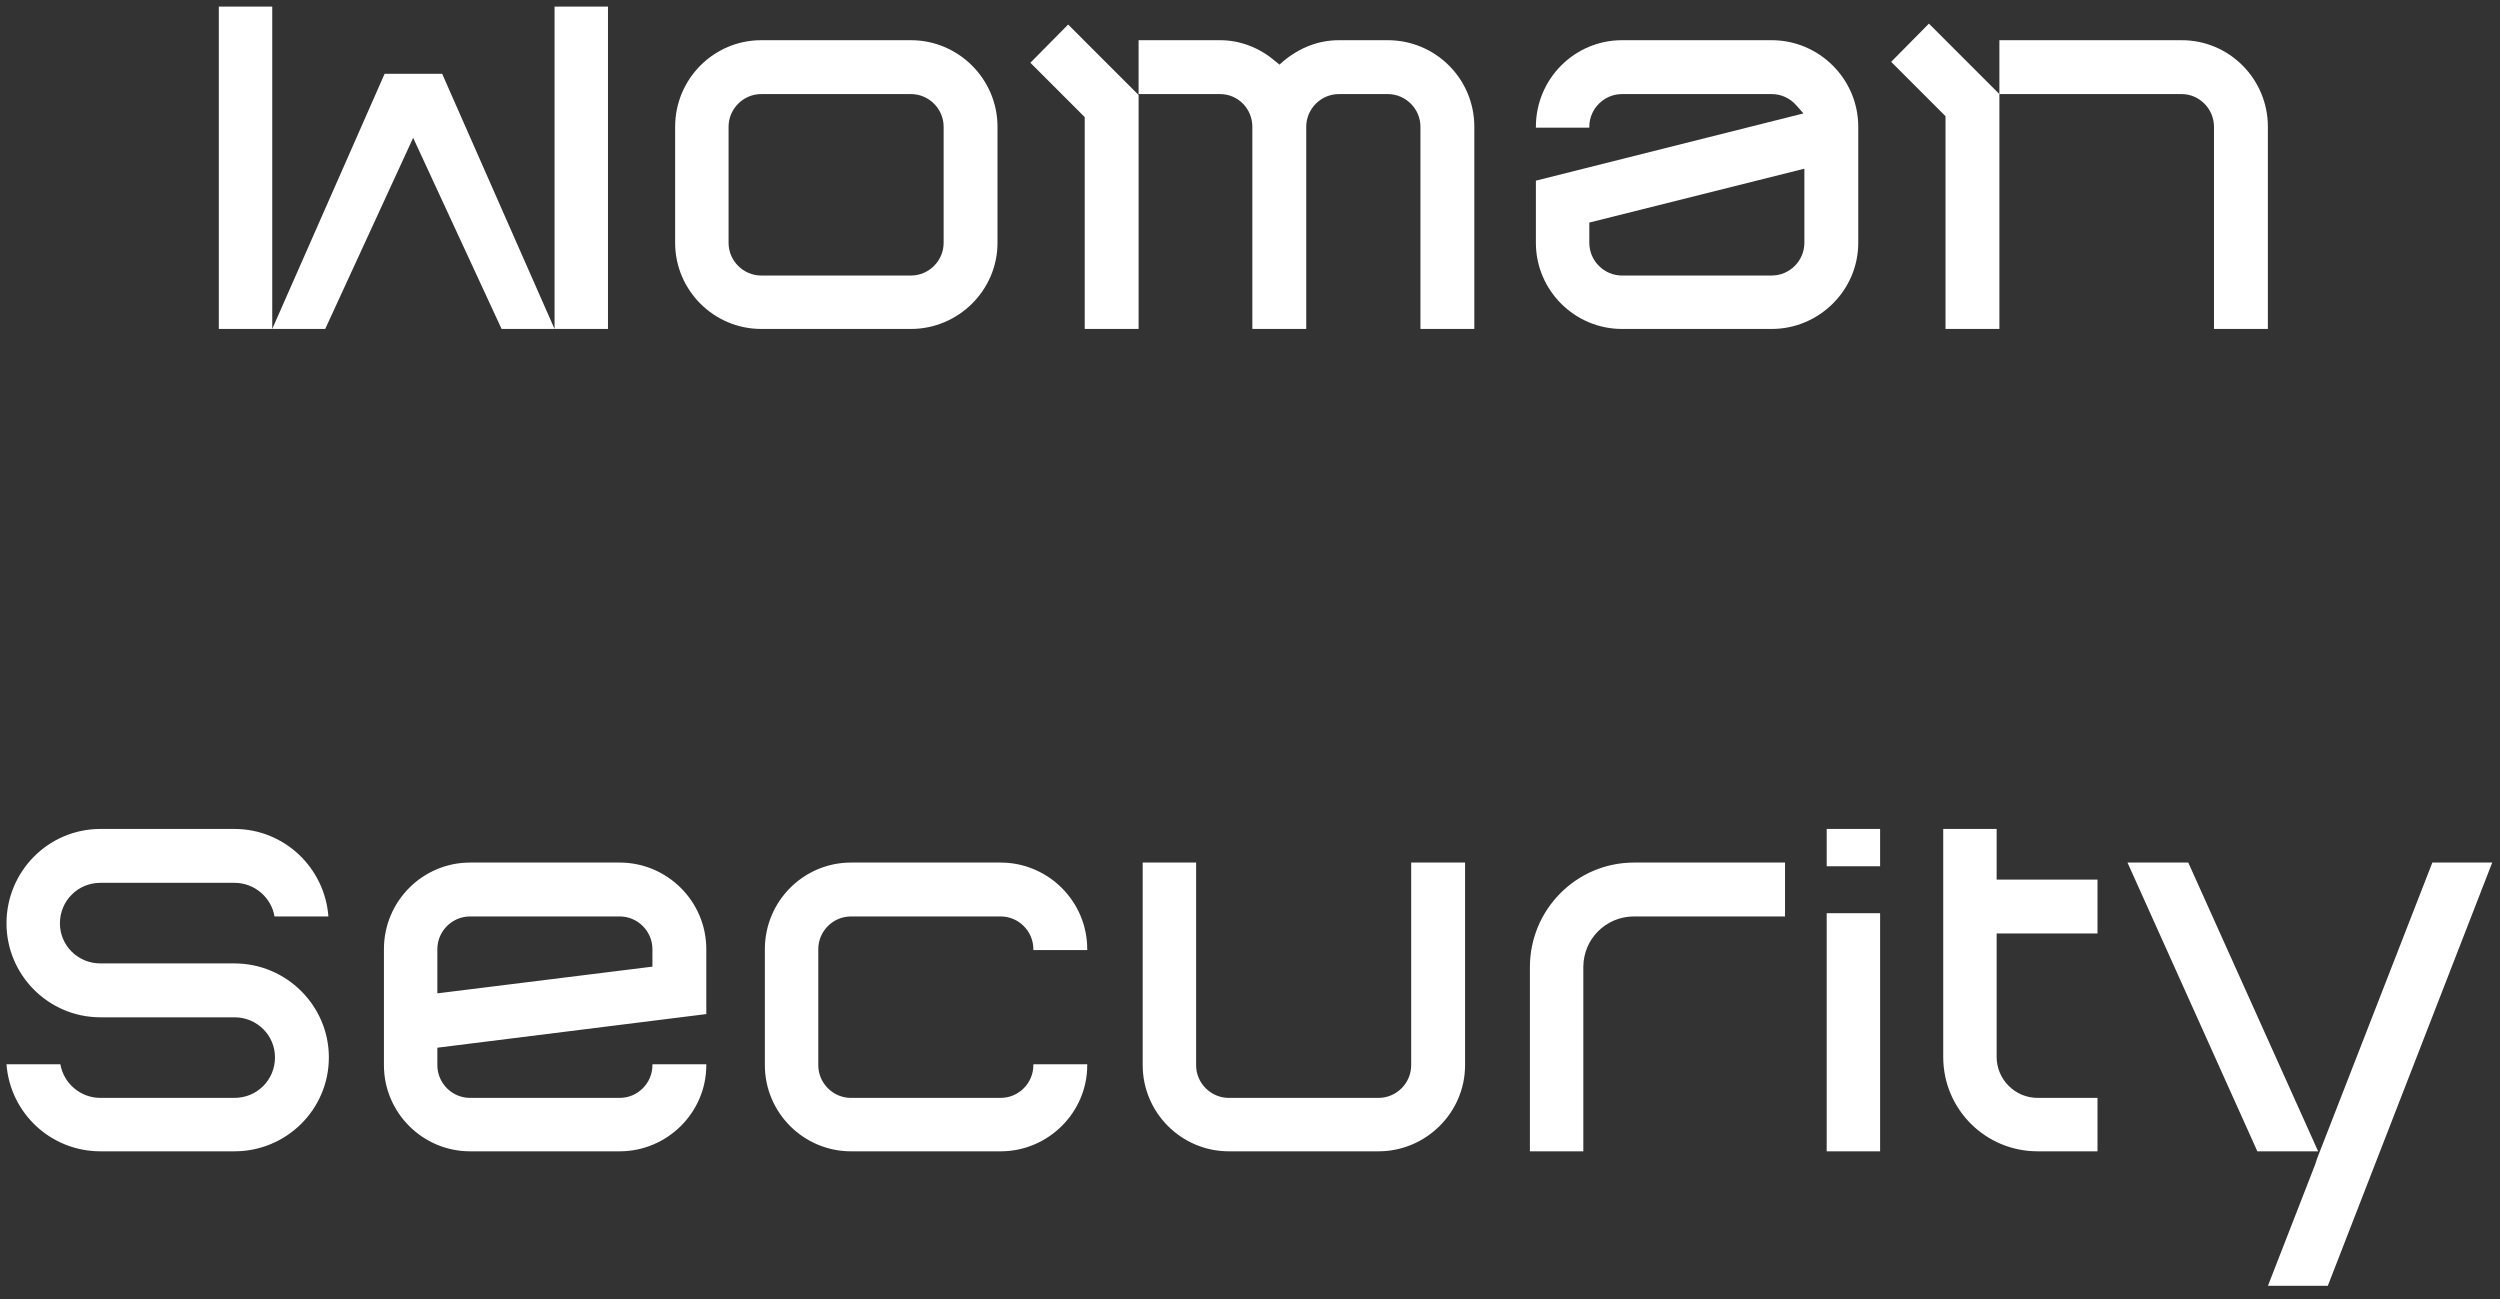 <svg width="152" height="79" viewBox="0 0 152 79" fill="none" xmlns="http://www.w3.org/2000/svg">
<rect x="0" y="0" width="152" height="79" fill="#333333" stroke="none"/>
<path d="M36.965 20H33.717V0.4H36.965V20ZM16.552 20H13.305V0.4H16.552V20ZM23.384 4.488H26.884L33.717 20H30.497L25.12 8.38L19.773 20H16.552L23.384 4.488ZM55.385 2.444C58.269 2.444 60.648 4.796 60.648 7.708V14.764C60.648 17.648 58.269 20 55.385 20H46.285C43.401 20 41.048 17.648 41.048 14.764V7.708C41.048 4.796 43.401 2.444 46.285 2.444H55.385ZM57.373 14.764V7.708C57.373 6.616 56.477 5.72 55.385 5.72H46.285C45.193 5.72 44.297 6.616 44.297 7.708V14.764C44.297 15.856 45.193 16.752 46.285 16.752H55.385C56.477 16.752 57.373 15.856 57.373 14.764ZM62.647 3.816L64.943 1.492L69.227 5.776V20H65.951V7.12L62.647 3.816ZM84.375 2.444C87.287 2.444 89.639 4.796 89.639 7.708V20H86.363V7.708C86.363 6.616 85.467 5.72 84.375 5.72H81.407C80.315 5.72 79.419 6.616 79.419 7.708V20H76.143V7.708C76.143 6.616 75.275 5.72 74.183 5.72H69.227V2.444H74.183C75.387 2.444 76.563 2.892 77.515 3.704L77.795 3.928L78.047 3.704C79.027 2.892 80.175 2.444 81.407 2.444H84.375ZM107.718 2.444C110.602 2.444 112.982 4.796 112.982 7.708V14.764C112.982 17.648 110.602 20 107.718 20H98.618C95.734 20 93.382 17.648 93.382 14.764V10.984L109.65 6.896L109.23 6.42C108.838 5.972 108.306 5.72 107.718 5.72H98.618C97.526 5.72 96.63 6.616 96.63 7.708V7.764H93.382V7.708C93.382 4.796 95.734 2.444 98.618 2.444H107.718ZM109.706 14.764V10.256L96.63 13.532V14.764C96.63 15.856 97.526 16.752 98.618 16.752H107.718C108.81 16.752 109.706 15.856 109.706 14.764ZM132.651 2.444C135.535 2.444 137.887 4.796 137.887 7.708V20H134.611V7.708C134.611 6.616 133.715 5.72 132.651 5.72H121.563V2.444H132.651ZM114.983 3.76L117.279 1.436L121.563 5.72V20H118.287V7.064L114.983 3.76ZM14.255 58.576C17.419 58.576 19.995 61.152 19.995 64.288C19.995 67.452 17.419 70 14.255 70H6.107C3.083 70 0.619 67.676 0.395 64.708H3.671C3.867 65.856 4.875 66.752 6.107 66.752H14.255C15.627 66.752 16.719 65.66 16.719 64.288C16.719 62.944 15.627 61.852 14.255 61.852H6.107C2.943 61.852 0.395 59.276 0.395 56.14C0.395 52.976 2.943 50.4 6.107 50.4H14.255C17.279 50.4 19.743 52.752 19.967 55.72H16.691C16.495 54.572 15.487 53.676 14.255 53.676H6.107C4.735 53.676 3.643 54.768 3.643 56.14C3.643 57.484 4.735 58.576 6.107 58.576H14.255ZM42.943 61.656L26.591 63.7V64.764C26.591 65.856 27.487 66.752 28.579 66.752H37.679C38.771 66.752 39.667 65.856 39.667 64.764V64.708H42.943V64.764C42.943 67.648 40.563 70 37.679 70H28.579C25.695 70 23.343 67.648 23.343 64.764V57.708C23.343 54.796 25.695 52.444 28.579 52.444H37.679C40.563 52.444 42.943 54.796 42.943 57.708V61.656ZM26.591 57.708V60.396L39.667 58.772V57.708C39.667 56.616 38.771 55.72 37.679 55.72H28.579C27.487 55.72 26.591 56.616 26.591 57.708ZM66.104 57.764H62.828V57.708C62.828 56.616 61.932 55.72 60.84 55.72H51.74C50.648 55.72 49.752 56.616 49.752 57.708V64.764C49.752 65.856 50.648 66.752 51.74 66.752H60.84C61.932 66.752 62.828 65.856 62.828 64.764V64.708H66.104V64.764C66.104 67.648 63.724 70 60.84 70H51.74C48.856 70 46.504 67.648 46.504 64.764V57.708C46.504 54.796 48.856 52.444 51.74 52.444H60.84C63.724 52.444 66.104 54.796 66.104 57.708V57.764ZM85.8 52.444H89.076V64.764C89.076 67.648 86.696 70 83.812 70H74.712C71.828 70 69.476 67.648 69.476 64.764V52.444H72.724V64.764C72.724 65.856 73.62 66.752 74.712 66.752H83.812C84.904 66.752 85.8 65.856 85.8 64.764V52.444ZM99.346 52.444H108.53V55.72H99.346C97.638 55.72 96.266 57.092 96.266 58.8V70H93.018V58.8C93.018 55.3 95.846 52.444 99.346 52.444ZM114.311 70H111.063V55.524H114.311V70ZM114.311 52.668H111.063V50.4H114.311V52.668ZM127.528 56.756H121.396V64.26C121.396 65.632 122.516 66.752 123.888 66.752H127.528V70H123.888C120.724 70 118.148 67.452 118.148 64.26V50.4H121.396V53.48H127.528V56.756ZM133.047 52.444L140.943 70H137.247L129.351 52.444H133.047ZM147.887 52.444H151.527L141.531 78.176H137.891L140.747 70.84L140.887 70.42L147.887 52.444Z" fill="white"/>
</svg>
